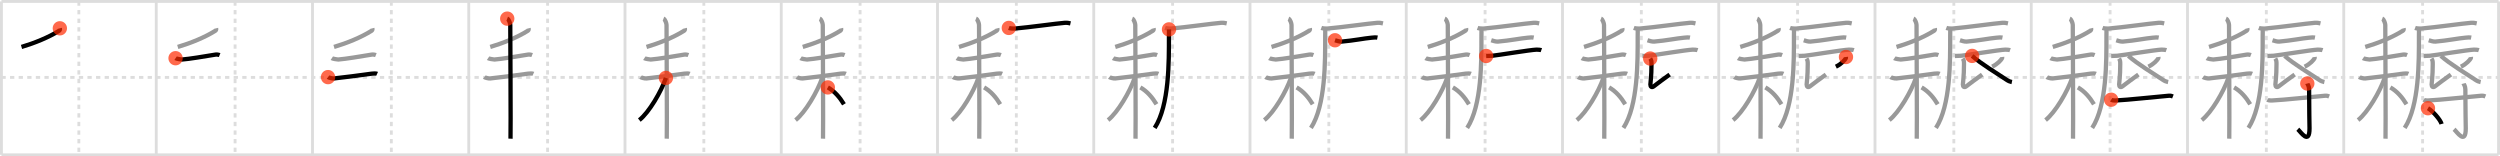 <svg width="1744px" height="109px" viewBox="0 0 1744 109" xmlns="http://www.w3.org/2000/svg" xmlns:xlink="http://www.w3.org/1999/xlink" xml:space="preserve" version="1.1"  baseProfile="full">
<line x1="1" y1="1" x2="1743" y2="1" style="stroke:#ddd;stroke-width:2" />
<line x1="1" y1="1" x2="1" y2="108" style="stroke:#ddd;stroke-width:2" />
<line x1="1" y1="108" x2="1743" y2="108" style="stroke:#ddd;stroke-width:2" />
<line x1="1743" y1="1" x2="1743" y2="108" style="stroke:#ddd;stroke-width:2" />
<line x1="109" y1="1" x2="109" y2="108" style="stroke:#ddd;stroke-width:2" />
<line x1="218" y1="1" x2="218" y2="108" style="stroke:#ddd;stroke-width:2" />
<line x1="327" y1="1" x2="327" y2="108" style="stroke:#ddd;stroke-width:2" />
<line x1="436" y1="1" x2="436" y2="108" style="stroke:#ddd;stroke-width:2" />
<line x1="545" y1="1" x2="545" y2="108" style="stroke:#ddd;stroke-width:2" />
<line x1="654" y1="1" x2="654" y2="108" style="stroke:#ddd;stroke-width:2" />
<line x1="763" y1="1" x2="763" y2="108" style="stroke:#ddd;stroke-width:2" />
<line x1="872" y1="1" x2="872" y2="108" style="stroke:#ddd;stroke-width:2" />
<line x1="981" y1="1" x2="981" y2="108" style="stroke:#ddd;stroke-width:2" />
<line x1="1090" y1="1" x2="1090" y2="108" style="stroke:#ddd;stroke-width:2" />
<line x1="1199" y1="1" x2="1199" y2="108" style="stroke:#ddd;stroke-width:2" />
<line x1="1308" y1="1" x2="1308" y2="108" style="stroke:#ddd;stroke-width:2" />
<line x1="1417" y1="1" x2="1417" y2="108" style="stroke:#ddd;stroke-width:2" />
<line x1="1526" y1="1" x2="1526" y2="108" style="stroke:#ddd;stroke-width:2" />
<line x1="1635" y1="1" x2="1635" y2="108" style="stroke:#ddd;stroke-width:2" />
<line x1="1" y1="54" x2="1743" y2="54" style="stroke:#ddd;stroke-width:2;stroke-dasharray:3 3" />
<line x1="55" y1="1" x2="55" y2="108" style="stroke:#ddd;stroke-width:2;stroke-dasharray:3 3" />
<line x1="164" y1="1" x2="164" y2="108" style="stroke:#ddd;stroke-width:2;stroke-dasharray:3 3" />
<line x1="273" y1="1" x2="273" y2="108" style="stroke:#ddd;stroke-width:2;stroke-dasharray:3 3" />
<line x1="382" y1="1" x2="382" y2="108" style="stroke:#ddd;stroke-width:2;stroke-dasharray:3 3" />
<line x1="491" y1="1" x2="491" y2="108" style="stroke:#ddd;stroke-width:2;stroke-dasharray:3 3" />
<line x1="600" y1="1" x2="600" y2="108" style="stroke:#ddd;stroke-width:2;stroke-dasharray:3 3" />
<line x1="709" y1="1" x2="709" y2="108" style="stroke:#ddd;stroke-width:2;stroke-dasharray:3 3" />
<line x1="818" y1="1" x2="818" y2="108" style="stroke:#ddd;stroke-width:2;stroke-dasharray:3 3" />
<line x1="927" y1="1" x2="927" y2="108" style="stroke:#ddd;stroke-width:2;stroke-dasharray:3 3" />
<line x1="1036" y1="1" x2="1036" y2="108" style="stroke:#ddd;stroke-width:2;stroke-dasharray:3 3" />
<line x1="1145" y1="1" x2="1145" y2="108" style="stroke:#ddd;stroke-width:2;stroke-dasharray:3 3" />
<line x1="1254" y1="1" x2="1254" y2="108" style="stroke:#ddd;stroke-width:2;stroke-dasharray:3 3" />
<line x1="1363" y1="1" x2="1363" y2="108" style="stroke:#ddd;stroke-width:2;stroke-dasharray:3 3" />
<line x1="1472" y1="1" x2="1472" y2="108" style="stroke:#ddd;stroke-width:2;stroke-dasharray:3 3" />
<line x1="1581" y1="1" x2="1581" y2="108" style="stroke:#ddd;stroke-width:2;stroke-dasharray:3 3" />
<line x1="1690" y1="1" x2="1690" y2="108" style="stroke:#ddd;stroke-width:2;stroke-dasharray:3 3" />
<path d="M41.75,19.75c0.25,1-0.17,1.48-0.64,1.78C34.0,26,24.25,30,15.0,32.75" style="fill:none;stroke:black;stroke-width:3" />
<circle cx="41.75" cy="19.75" r="5" stroke-width="0" fill="#FF2A00" opacity="0.7" />
<path d="M150.75,19.75c0.25,1-0.17,1.48-0.64,1.78C143.0,26,133.25,30,124.0,32.75" style="fill:none;stroke:#999;stroke-width:3" />
<path d="M122.47,40.61c0.51,0.34,3.94,0.94,4.46,0.91c5.31-0.39,15.08-2.08,23.5-3.45c0.84-0.14,2.36,0.16,2.79,0.33" style="fill:none;stroke:black;stroke-width:3" />
<circle cx="122.47" cy="40.61" r="5" stroke-width="0" fill="#FF2A00" opacity="0.7" />
<path d="M259.75,19.75c0.25,1-0.17,1.48-0.64,1.78C252.0,26,242.25,30,233.0,32.75" style="fill:none;stroke:#999;stroke-width:3" />
<path d="M231.47,40.61c0.51,0.34,3.94,0.94,4.46,0.91c5.31-0.39,15.08-2.08,23.5-3.45c0.84-0.14,2.36,0.16,2.79,0.33" style="fill:none;stroke:#999;stroke-width:3" />
<path d="M228.84,53.8c0.4,0.31,2.98,1.04,4.06,0.93C240.0,54,250.25,52.62,259.38,51.38c1.07-0.15,3.02-0.19,3.7,0.12" style="fill:none;stroke:black;stroke-width:3" />
<circle cx="228.84" cy="53.8" r="5" stroke-width="0" fill="#FF2A00" opacity="0.7" />
<path d="M368.75,19.75c0.25,1-0.17,1.48-0.64,1.78C361.0,26,351.25,30,342.0,32.75" style="fill:none;stroke:#999;stroke-width:3" />
<path d="M340.47,40.61c0.51,0.34,3.94,0.94,4.46,0.91c5.31-0.39,15.08-2.08,23.5-3.45c0.84-0.14,2.36,0.16,2.79,0.33" style="fill:none;stroke:#999;stroke-width:3" />
<path d="M337.84,53.8c0.4,0.31,2.98,1.04,4.06,0.93C349.0,54,359.25,52.62,368.38,51.38c1.07-0.15,3.02-0.19,3.7,0.12" style="fill:none;stroke:#999;stroke-width:3" />
<path d="M353.85,13c1.18,0.46,2.12,3.43,2.12,4.39c0,3.7,0.4,73.58,0.16,79.36" style="fill:none;stroke:black;stroke-width:3" />
<circle cx="353.85" cy="13.0" r="5" stroke-width="0" fill="#FF2A00" opacity="0.7" />
<path d="M477.75,19.75c0.25,1-0.17,1.48-0.64,1.78C470.0,26,460.25,30,451.0,32.75" style="fill:none;stroke:#999;stroke-width:3" />
<path d="M449.47,40.61c0.51,0.34,3.94,0.94,4.46,0.91c5.31-0.39,15.08-2.08,23.5-3.45c0.84-0.14,2.36,0.16,2.79,0.33" style="fill:none;stroke:#999;stroke-width:3" />
<path d="M446.84,53.8c0.4,0.31,2.98,1.04,4.06,0.93C458.0,54,468.25,52.62,477.38,51.38c1.07-0.15,3.02-0.19,3.7,0.12" style="fill:none;stroke:#999;stroke-width:3" />
<path d="M462.85,13c1.18,0.46,2.12,3.43,2.12,4.39c0,3.7,0.4,73.58,0.16,79.36" style="fill:none;stroke:#999;stroke-width:3" />
<path d="M464.53,54.36C461.26,63.9,452.8,78.37,445.99,83.77" style="fill:none;stroke:black;stroke-width:3" />
<circle cx="464.53" cy="54.36" r="5" stroke-width="0" fill="#FF2A00" opacity="0.7" />
<path d="M586.75,19.75c0.25,1-0.17,1.48-0.64,1.78C579.0,26,569.25,30,560.0,32.75" style="fill:none;stroke:#999;stroke-width:3" />
<path d="M558.47,40.61c0.51,0.34,3.94,0.94,4.46,0.91c5.31-0.39,15.08-2.08,23.5-3.45c0.84-0.14,2.36,0.16,2.79,0.33" style="fill:none;stroke:#999;stroke-width:3" />
<path d="M555.84,53.8c0.4,0.31,2.98,1.04,4.06,0.93C567.0,54,577.25,52.62,586.38,51.38c1.07-0.15,3.02-0.19,3.7,0.12" style="fill:none;stroke:#999;stroke-width:3" />
<path d="M571.85,13c1.18,0.46,2.12,3.43,2.12,4.39c0,3.7,0.4,73.58,0.16,79.36" style="fill:none;stroke:#999;stroke-width:3" />
<path d="M573.53,54.36C570.26,63.9,561.8,78.37,554.99,83.77" style="fill:none;stroke:#999;stroke-width:3" />
<path d="M577.5,60.98c4.82,2.76,8.36,7.01,11.25,11.77" style="fill:none;stroke:black;stroke-width:3" />
<circle cx="577.5" cy="60.98" r="5" stroke-width="0" fill="#FF2A00" opacity="0.7" />
<path d="M695.75,19.75c0.25,1-0.17,1.48-0.64,1.78C688.0,26,678.25,30,669.0,32.75" style="fill:none;stroke:#999;stroke-width:3" />
<path d="M667.47,40.61c0.51,0.34,3.94,0.94,4.46,0.91c5.31-0.39,15.08-2.08,23.5-3.45c0.84-0.14,2.36,0.16,2.79,0.33" style="fill:none;stroke:#999;stroke-width:3" />
<path d="M664.84,53.8c0.4,0.31,2.98,1.04,4.06,0.93C676.0,54,686.25,52.62,695.38,51.38c1.07-0.15,3.02-0.19,3.7,0.12" style="fill:none;stroke:#999;stroke-width:3" />
<path d="M680.85,13c1.18,0.46,2.12,3.43,2.12,4.39c0,3.7,0.4,73.58,0.16,79.36" style="fill:none;stroke:#999;stroke-width:3" />
<path d="M682.53,54.36C679.26,63.9,670.8,78.37,663.99,83.77" style="fill:none;stroke:#999;stroke-width:3" />
<path d="M686.5,60.98c4.82,2.76,8.36,7.01,11.25,11.77" style="fill:none;stroke:#999;stroke-width:3" />
<path d="M703.75,19.48C704.9,19.9,707.0,20,708.15,19.9c9.29-0.79,29.64-3.62,34.6-3.98c1.9-0.14,3.05,0.2,4.01,0.41" style="fill:none;stroke:black;stroke-width:3" />
<circle cx="703.75" cy="19.48" r="5" stroke-width="0" fill="#FF2A00" opacity="0.7" />
<path d="M804.75,19.75c0.25,1-0.17,1.48-0.64,1.78C797.0,26,787.25,30,778.0,32.75" style="fill:none;stroke:#999;stroke-width:3" />
<path d="M776.47,40.61c0.51,0.34,3.94,0.94,4.46,0.91c5.31-0.39,15.08-2.08,23.5-3.45c0.84-0.14,2.36,0.16,2.79,0.33" style="fill:none;stroke:#999;stroke-width:3" />
<path d="M773.84,53.8c0.4,0.31,2.98,1.04,4.06,0.93C785.0,54,795.25,52.62,804.38,51.38c1.07-0.15,3.02-0.19,3.7,0.12" style="fill:none;stroke:#999;stroke-width:3" />
<path d="M789.85,13c1.18,0.46,2.12,3.43,2.12,4.39c0,3.7,0.4,73.58,0.16,79.36" style="fill:none;stroke:#999;stroke-width:3" />
<path d="M791.53,54.36C788.26,63.9,779.8,78.37,772.99,83.77" style="fill:none;stroke:#999;stroke-width:3" />
<path d="M795.5,60.98c4.82,2.76,8.36,7.01,11.25,11.77" style="fill:none;stroke:#999;stroke-width:3" />
<path d="M812.75,19.48C813.9,19.9,816.0,20,817.15,19.9c9.29-0.79,29.64-3.62,34.6-3.98c1.9-0.14,3.05,0.2,4.01,0.41" style="fill:none;stroke:#999;stroke-width:3" />
<path d="M815.5,20.5c0.03,1.86-0.05,2.29-0.05,4.96c0,17.19,0.3,48.04-9.95,63.79" style="fill:none;stroke:black;stroke-width:3" />
<circle cx="815.5" cy="20.5" r="5" stroke-width="0" fill="#FF2A00" opacity="0.7" />
<path d="M913.75,19.75c0.25,1-0.17,1.48-0.64,1.78C906.0,26,896.25,30,887.0,32.75" style="fill:none;stroke:#999;stroke-width:3" />
<path d="M885.47,40.61c0.51,0.34,3.94,0.94,4.46,0.91c5.31-0.39,15.08-2.08,23.5-3.45c0.84-0.14,2.36,0.16,2.79,0.33" style="fill:none;stroke:#999;stroke-width:3" />
<path d="M882.84,53.8c0.4,0.31,2.98,1.04,4.06,0.93C894.0,54,904.25,52.62,913.38,51.38c1.07-0.15,3.02-0.19,3.7,0.12" style="fill:none;stroke:#999;stroke-width:3" />
<path d="M898.85,13c1.18,0.46,2.12,3.43,2.12,4.39c0,3.7,0.4,73.58,0.16,79.36" style="fill:none;stroke:#999;stroke-width:3" />
<path d="M900.53,54.36C897.26,63.9,888.8,78.37,881.99,83.77" style="fill:none;stroke:#999;stroke-width:3" />
<path d="M904.5,60.98c4.82,2.76,8.36,7.01,11.25,11.77" style="fill:none;stroke:#999;stroke-width:3" />
<path d="M921.75,19.48C922.9,19.9,925.0,20,926.15,19.9c9.29-0.79,29.64-3.62,34.6-3.98c1.9-0.14,3.05,0.2,4.01,0.41" style="fill:none;stroke:#999;stroke-width:3" />
<path d="M924.5,20.5c0.03,1.86-0.05,2.29-0.05,4.96c0,17.19,0.3,48.04-9.95,63.79" style="fill:none;stroke:#999;stroke-width:3" />
<path d="M931.3,28.09c1.34,0.42,3.29,1.03,4.63,0.92c8.52-0.73,15.82-2.26,20.8-2.7c2.21-0.2,3.07-0.3,4.18-0.09" style="fill:none;stroke:black;stroke-width:3" />
<circle cx="931.3" cy="28.09" r="5" stroke-width="0" fill="#FF2A00" opacity="0.7" />
<path d="M1022.75,19.75c0.25,1-0.17,1.48-0.64,1.78C1015.0,26,1005.25,30,996.0,32.75" style="fill:none;stroke:#999;stroke-width:3" />
<path d="M994.47,40.61c0.51,0.34,3.94,0.94,4.46,0.91c5.31-0.39,15.08-2.08,23.5-3.45c0.84-0.14,2.36,0.16,2.79,0.33" style="fill:none;stroke:#999;stroke-width:3" />
<path d="M991.84,53.8c0.4,0.31,2.98,1.04,4.06,0.93C1003.0,54,1013.25,52.62,1022.38,51.38c1.07-0.15,3.02-0.19,3.7,0.12" style="fill:none;stroke:#999;stroke-width:3" />
<path d="M1007.85,13c1.18,0.46,2.12,3.43,2.12,4.39c0,3.7,0.4,73.58,0.16,79.36" style="fill:none;stroke:#999;stroke-width:3" />
<path d="M1009.53,54.36C1006.26,63.9,997.8,78.37,990.99,83.77" style="fill:none;stroke:#999;stroke-width:3" />
<path d="M1013.5,60.98c4.82,2.76,8.36,7.01,11.25,11.77" style="fill:none;stroke:#999;stroke-width:3" />
<path d="M1030.75,19.48C1031.9,19.9,1034.0,20,1035.15,19.9c9.29-0.79,29.64-3.62,34.6-3.98c1.9-0.14,3.05,0.2,4.01,0.41" style="fill:none;stroke:#999;stroke-width:3" />
<path d="M1033.5,20.5c0.03,1.86-0.05,2.29-0.05,4.96c0,17.19,0.3,48.04-9.95,63.79" style="fill:none;stroke:#999;stroke-width:3" />
<path d="M1040.3,28.09c1.34,0.42,3.29,1.03,4.63,0.92c8.52-0.73,15.82-2.26,20.8-2.7c2.21-0.2,3.07-0.3,4.18-0.09" style="fill:none;stroke:#999;stroke-width:3" />
<path d="M1036.75,39.05c1.5-0.05,3-0.05,4.28-0.16c3.82-0.35,26.78-4.16,30.87-4.26c0.99-0.02,2.85,0.16,3.35,0.33" style="fill:none;stroke:black;stroke-width:3" />
<circle cx="1036.75" cy="39.05" r="5" stroke-width="0" fill="#FF2A00" opacity="0.7" />
<path d="M1131.75,19.75c0.25,1-0.17,1.48-0.64,1.78C1124.0,26,1114.25,30,1105.0,32.75" style="fill:none;stroke:#999;stroke-width:3" />
<path d="M1103.47,40.61c0.51,0.34,3.94,0.94,4.46,0.91c5.31-0.39,15.08-2.08,23.5-3.45c0.84-0.14,2.36,0.16,2.79,0.33" style="fill:none;stroke:#999;stroke-width:3" />
<path d="M1100.84,53.8c0.4,0.31,2.98,1.04,4.06,0.93C1112.0,54,1122.25,52.62,1131.38,51.38c1.07-0.15,3.02-0.19,3.7,0.12" style="fill:none;stroke:#999;stroke-width:3" />
<path d="M1116.85,13c1.18,0.46,2.12,3.43,2.12,4.39c0,3.7,0.4,73.58,0.16,79.36" style="fill:none;stroke:#999;stroke-width:3" />
<path d="M1118.53,54.36C1115.26,63.9,1106.8,78.37,1099.99,83.77" style="fill:none;stroke:#999;stroke-width:3" />
<path d="M1122.5,60.98c4.82,2.76,8.36,7.01,11.25,11.77" style="fill:none;stroke:#999;stroke-width:3" />
<path d="M1139.75,19.48C1140.9,19.9,1143.0,20,1144.15,19.9c9.29-0.79,29.64-3.62,34.6-3.98c1.9-0.14,3.05,0.2,4.01,0.41" style="fill:none;stroke:#999;stroke-width:3" />
<path d="M1142.5,20.5c0.03,1.86-0.05,2.29-0.05,4.96c0,17.19,0.3,48.04-9.95,63.79" style="fill:none;stroke:#999;stroke-width:3" />
<path d="M1149.3,28.09c1.34,0.42,3.29,1.03,4.63,0.92c8.52-0.73,15.82-2.26,20.8-2.7c2.21-0.2,3.07-0.3,4.18-0.09" style="fill:none;stroke:#999;stroke-width:3" />
<path d="M1145.75,39.05c1.5-0.05,3-0.05,4.28-0.16c3.82-0.35,26.78-4.16,30.87-4.26c0.99-0.02,2.85,0.16,3.35,0.33" style="fill:none;stroke:#999;stroke-width:3" />
<path d="M1151.2,40.84c0.8,1.16,0.88,1.92,0.88,3.84c0,9.08-0.78,12.76-0.78,14.3s0.99,2.35,2.35,1.25C1156.75,57.75,1160.0,55.5,1164.75,52" style="fill:none;stroke:black;stroke-width:3" />
<circle cx="1151.2" cy="40.84" r="5" stroke-width="0" fill="#FF2A00" opacity="0.7" />
<path d="M1240.75,19.75c0.25,1-0.17,1.48-0.64,1.78C1233.0,26,1223.25,30,1214.0,32.75" style="fill:none;stroke:#999;stroke-width:3" />
<path d="M1212.47,40.61c0.51,0.34,3.94,0.94,4.46,0.91c5.31-0.39,15.08-2.08,23.5-3.45c0.84-0.14,2.36,0.16,2.79,0.33" style="fill:none;stroke:#999;stroke-width:3" />
<path d="M1209.84,53.8c0.4,0.31,2.98,1.04,4.06,0.93C1221.0,54,1231.25,52.62,1240.38,51.38c1.07-0.15,3.02-0.19,3.7,0.12" style="fill:none;stroke:#999;stroke-width:3" />
<path d="M1225.85,13c1.18,0.46,2.12,3.43,2.12,4.39c0,3.7,0.4,73.58,0.16,79.36" style="fill:none;stroke:#999;stroke-width:3" />
<path d="M1227.53,54.36C1224.26,63.9,1215.8,78.37,1208.99,83.77" style="fill:none;stroke:#999;stroke-width:3" />
<path d="M1231.5,60.98c4.82,2.76,8.36,7.01,11.25,11.77" style="fill:none;stroke:#999;stroke-width:3" />
<path d="M1248.75,19.48C1249.9,19.9,1252.0,20,1253.15,19.9c9.29-0.79,29.64-3.62,34.6-3.98c1.9-0.14,3.05,0.2,4.01,0.41" style="fill:none;stroke:#999;stroke-width:3" />
<path d="M1251.5,20.5c0.03,1.86-0.05,2.29-0.05,4.96c0,17.19,0.3,48.04-9.95,63.79" style="fill:none;stroke:#999;stroke-width:3" />
<path d="M1258.3,28.09c1.34,0.42,3.29,1.03,4.63,0.92c8.52-0.73,15.82-2.26,20.8-2.7c2.21-0.2,3.07-0.3,4.18-0.09" style="fill:none;stroke:#999;stroke-width:3" />
<path d="M1254.75,39.05c1.5-0.05,3-0.05,4.28-0.16c3.82-0.35,26.78-4.16,30.87-4.26c0.99-0.02,2.85,0.16,3.35,0.33" style="fill:none;stroke:#999;stroke-width:3" />
<path d="M1260.2,40.84c0.8,1.16,0.88,1.92,0.88,3.84c0,9.08-0.78,12.76-0.78,14.3s0.99,2.35,2.35,1.25C1265.75,57.75,1269.0,55.5,1273.75,52" style="fill:none;stroke:#999;stroke-width:3" />
<path d="M1287.75,39.75c0.02,0.16,0.04,0.41-0.04,0.64c-0.48,1.35-3.23,4.31-7,6.12" style="fill:none;stroke:black;stroke-width:3" />
<circle cx="1287.75" cy="39.75" r="5" stroke-width="0" fill="#FF2A00" opacity="0.7" />
<path d="M1349.75,19.75c0.25,1-0.17,1.48-0.64,1.78C1342.0,26,1332.25,30,1323.0,32.75" style="fill:none;stroke:#999;stroke-width:3" />
<path d="M1321.47,40.61c0.51,0.34,3.94,0.94,4.46,0.91c5.31-0.39,15.08-2.08,23.5-3.45c0.84-0.14,2.36,0.16,2.79,0.33" style="fill:none;stroke:#999;stroke-width:3" />
<path d="M1318.84,53.8c0.4,0.31,2.98,1.04,4.06,0.93C1330.0,54,1340.25,52.62,1349.38,51.38c1.07-0.15,3.02-0.19,3.7,0.12" style="fill:none;stroke:#999;stroke-width:3" />
<path d="M1334.85,13c1.18,0.46,2.12,3.43,2.12,4.39c0,3.7,0.4,73.58,0.16,79.36" style="fill:none;stroke:#999;stroke-width:3" />
<path d="M1336.53,54.36C1333.26,63.9,1324.8,78.37,1317.99,83.77" style="fill:none;stroke:#999;stroke-width:3" />
<path d="M1340.5,60.98c4.82,2.76,8.36,7.01,11.25,11.77" style="fill:none;stroke:#999;stroke-width:3" />
<path d="M1357.75,19.48C1358.9,19.9,1361.0,20,1362.15,19.9c9.29-0.79,29.64-3.62,34.6-3.98c1.9-0.14,3.05,0.2,4.01,0.41" style="fill:none;stroke:#999;stroke-width:3" />
<path d="M1360.5,20.5c0.03,1.86-0.05,2.29-0.05,4.96c0,17.19,0.3,48.04-9.95,63.79" style="fill:none;stroke:#999;stroke-width:3" />
<path d="M1367.3,28.09c1.34,0.42,3.29,1.03,4.63,0.92c8.52-0.73,15.82-2.26,20.8-2.7c2.21-0.2,3.07-0.3,4.18-0.09" style="fill:none;stroke:#999;stroke-width:3" />
<path d="M1363.75,39.05c1.5-0.05,3-0.05,4.28-0.16c3.82-0.35,26.78-4.16,30.87-4.26c0.99-0.02,2.85,0.16,3.35,0.33" style="fill:none;stroke:#999;stroke-width:3" />
<path d="M1369.2,40.84c0.8,1.16,0.88,1.92,0.88,3.84c0,9.08-0.78,12.76-0.78,14.3s0.99,2.35,2.35,1.25C1374.75,57.75,1378.0,55.5,1382.75,52" style="fill:none;stroke:#999;stroke-width:3" />
<path d="M1396.75,39.75c0.02,0.16,0.04,0.41-0.04,0.64c-0.48,1.35-3.23,4.31-7,6.12" style="fill:none;stroke:#999;stroke-width:3" />
<path d="M1375.75,39c6.5,5.75,17.5,12.25,24.01,16.65c1.33,0.9,2.43,1.33,3.74,1.6" style="fill:none;stroke:black;stroke-width:3" />
<circle cx="1375.75" cy="39.0" r="5" stroke-width="0" fill="#FF2A00" opacity="0.7" />
<path d="M1458.75,19.75c0.25,1-0.17,1.48-0.64,1.78C1451.0,26,1441.25,30,1432.0,32.75" style="fill:none;stroke:#999;stroke-width:3" />
<path d="M1430.47,40.61c0.51,0.34,3.94,0.94,4.46,0.91c5.31-0.39,15.08-2.08,23.5-3.45c0.84-0.14,2.36,0.16,2.79,0.33" style="fill:none;stroke:#999;stroke-width:3" />
<path d="M1427.84,53.8c0.4,0.31,2.98,1.04,4.06,0.93C1439.0,54,1449.25,52.62,1458.38,51.38c1.07-0.15,3.02-0.19,3.7,0.12" style="fill:none;stroke:#999;stroke-width:3" />
<path d="M1443.85,13c1.18,0.46,2.12,3.43,2.12,4.39c0,3.7,0.4,73.58,0.16,79.36" style="fill:none;stroke:#999;stroke-width:3" />
<path d="M1445.53,54.36C1442.26,63.9,1433.8,78.37,1426.99,83.77" style="fill:none;stroke:#999;stroke-width:3" />
<path d="M1449.5,60.98c4.82,2.76,8.36,7.01,11.25,11.77" style="fill:none;stroke:#999;stroke-width:3" />
<path d="M1466.75,19.48C1467.9,19.9,1470.0,20,1471.15,19.9c9.29-0.79,29.64-3.62,34.6-3.98c1.9-0.14,3.05,0.2,4.01,0.41" style="fill:none;stroke:#999;stroke-width:3" />
<path d="M1469.5,20.5c0.03,1.86-0.05,2.29-0.05,4.96c0,17.19,0.3,48.04-9.95,63.79" style="fill:none;stroke:#999;stroke-width:3" />
<path d="M1476.3,28.09c1.34,0.42,3.29,1.03,4.63,0.92c8.52-0.73,15.82-2.26,20.8-2.7c2.21-0.2,3.07-0.3,4.18-0.09" style="fill:none;stroke:#999;stroke-width:3" />
<path d="M1472.75,39.05c1.5-0.05,3-0.05,4.28-0.16c3.82-0.35,26.78-4.16,30.87-4.26c0.99-0.02,2.85,0.16,3.35,0.33" style="fill:none;stroke:#999;stroke-width:3" />
<path d="M1478.2,40.84c0.8,1.16,0.88,1.92,0.88,3.84c0,9.08-0.78,12.76-0.78,14.3s0.99,2.35,2.35,1.25C1483.75,57.75,1487.0,55.5,1491.75,52" style="fill:none;stroke:#999;stroke-width:3" />
<path d="M1505.75,39.75c0.02,0.16,0.04,0.41-0.04,0.64c-0.48,1.35-3.23,4.31-7,6.12" style="fill:none;stroke:#999;stroke-width:3" />
<path d="M1484.75,39c6.5,5.75,17.5,12.25,24.01,16.65c1.33,0.9,2.43,1.33,3.74,1.6" style="fill:none;stroke:#999;stroke-width:3" />
<path d="M1472.75,69.56c0.8,0.54,2.25,0.57,3.07,0.54c9.04-0.42,27.43-2.51,37.2-3.32c1.33-0.11,2.13,0.25,2.8,0.52" style="fill:none;stroke:black;stroke-width:3" />
<circle cx="1472.75" cy="69.56" r="5" stroke-width="0" fill="#FF2A00" opacity="0.7" />
<path d="M1567.75,19.75c0.25,1-0.17,1.48-0.64,1.78C1560.0,26,1550.25,30,1541.0,32.75" style="fill:none;stroke:#999;stroke-width:3" />
<path d="M1539.47,40.61c0.51,0.34,3.94,0.94,4.46,0.91c5.31-0.39,15.08-2.08,23.5-3.45c0.84-0.14,2.36,0.16,2.79,0.33" style="fill:none;stroke:#999;stroke-width:3" />
<path d="M1536.84,53.8c0.4,0.31,2.98,1.04,4.06,0.93C1548.0,54,1558.25,52.62,1567.38,51.38c1.07-0.15,3.02-0.19,3.7,0.12" style="fill:none;stroke:#999;stroke-width:3" />
<path d="M1552.85,13c1.18,0.46,2.12,3.43,2.12,4.39c0,3.7,0.4,73.58,0.16,79.36" style="fill:none;stroke:#999;stroke-width:3" />
<path d="M1554.53,54.36C1551.26,63.9,1542.8,78.37,1535.99,83.77" style="fill:none;stroke:#999;stroke-width:3" />
<path d="M1558.5,60.98c4.82,2.76,8.36,7.01,11.25,11.77" style="fill:none;stroke:#999;stroke-width:3" />
<path d="M1575.75,19.48C1576.9,19.9,1579.0,20,1580.15,19.9c9.29-0.79,29.64-3.62,34.6-3.98c1.9-0.14,3.05,0.2,4.01,0.41" style="fill:none;stroke:#999;stroke-width:3" />
<path d="M1578.5,20.5c0.03,1.86-0.05,2.29-0.05,4.96c0,17.19,0.3,48.04-9.95,63.79" style="fill:none;stroke:#999;stroke-width:3" />
<path d="M1585.3,28.09c1.34,0.42,3.29,1.03,4.63,0.92c8.52-0.73,15.82-2.26,20.8-2.7c2.21-0.2,3.07-0.3,4.18-0.09" style="fill:none;stroke:#999;stroke-width:3" />
<path d="M1581.75,39.05c1.5-0.05,3-0.05,4.28-0.16c3.82-0.35,26.78-4.16,30.87-4.26c0.99-0.02,2.85,0.16,3.35,0.33" style="fill:none;stroke:#999;stroke-width:3" />
<path d="M1587.2,40.84c0.8,1.16,0.88,1.92,0.88,3.84c0,9.08-0.78,12.76-0.78,14.3s0.99,2.35,2.35,1.25C1592.75,57.75,1596.0,55.5,1600.75,52" style="fill:none;stroke:#999;stroke-width:3" />
<path d="M1614.75,39.75c0.02,0.16,0.04,0.41-0.04,0.64c-0.48,1.35-3.23,4.31-7,6.12" style="fill:none;stroke:#999;stroke-width:3" />
<path d="M1593.75,39c6.5,5.75,17.5,12.25,24.01,16.65c1.33,0.9,2.43,1.33,3.74,1.6" style="fill:none;stroke:#999;stroke-width:3" />
<path d="M1581.75,69.56c0.8,0.54,2.25,0.57,3.07,0.54c9.04-0.42,27.43-2.51,37.2-3.32c1.33-0.11,2.13,0.25,2.8,0.52" style="fill:none;stroke:#999;stroke-width:3" />
<path d="M1609.58,58.25c0.09,0.35,1.25,1.84,1.25,4.09c0,15.1,0.29,23.47,0.29,27.14c0,12.03-6.13,2.53-8.18,0.68" style="fill:none;stroke:black;stroke-width:3" />
<circle cx="1609.58" cy="58.25" r="5" stroke-width="0" fill="#FF2A00" opacity="0.7" />
<path d="M1676.75,19.75c0.25,1-0.17,1.48-0.64,1.78C1669.0,26,1659.25,30,1650.0,32.75" style="fill:none;stroke:#999;stroke-width:3" />
<path d="M1648.47,40.61c0.51,0.34,3.94,0.94,4.46,0.91c5.31-0.39,15.08-2.08,23.5-3.45c0.84-0.14,2.36,0.16,2.79,0.33" style="fill:none;stroke:#999;stroke-width:3" />
<path d="M1645.84,53.8c0.4,0.31,2.98,1.04,4.06,0.93C1657.0,54,1667.25,52.62,1676.38,51.38c1.07-0.15,3.02-0.19,3.7,0.12" style="fill:none;stroke:#999;stroke-width:3" />
<path d="M1661.85,13c1.18,0.46,2.12,3.43,2.12,4.39c0,3.7,0.4,73.58,0.16,79.36" style="fill:none;stroke:#999;stroke-width:3" />
<path d="M1663.53,54.36C1660.26,63.9,1651.8,78.37,1644.99,83.77" style="fill:none;stroke:#999;stroke-width:3" />
<path d="M1667.5,60.98c4.82,2.76,8.36,7.01,11.25,11.77" style="fill:none;stroke:#999;stroke-width:3" />
<path d="M1684.75,19.48C1685.9,19.9,1688.0,20,1689.15,19.9c9.29-0.79,29.64-3.62,34.6-3.98c1.9-0.14,3.05,0.2,4.01,0.41" style="fill:none;stroke:#999;stroke-width:3" />
<path d="M1687.5,20.5c0.03,1.86-0.05,2.29-0.05,4.96c0,17.19,0.3,48.04-9.95,63.79" style="fill:none;stroke:#999;stroke-width:3" />
<path d="M1694.3,28.09c1.34,0.42,3.29,1.03,4.63,0.92c8.52-0.73,15.82-2.26,20.8-2.7c2.21-0.2,3.07-0.3,4.18-0.09" style="fill:none;stroke:#999;stroke-width:3" />
<path d="M1690.75,39.05c1.5-0.05,3-0.05,4.28-0.16c3.82-0.35,26.78-4.16,30.87-4.26c0.99-0.02,2.85,0.16,3.35,0.33" style="fill:none;stroke:#999;stroke-width:3" />
<path d="M1696.2,40.84c0.8,1.16,0.88,1.92,0.88,3.84c0,9.08-0.78,12.76-0.78,14.3s0.99,2.35,2.35,1.25C1701.75,57.75,1705.0,55.5,1709.75,52" style="fill:none;stroke:#999;stroke-width:3" />
<path d="M1723.75,39.75c0.02,0.16,0.04,0.41-0.04,0.64c-0.48,1.35-3.23,4.31-7,6.12" style="fill:none;stroke:#999;stroke-width:3" />
<path d="M1702.75,39c6.5,5.75,17.5,12.25,24.01,16.65c1.33,0.9,2.43,1.33,3.74,1.6" style="fill:none;stroke:#999;stroke-width:3" />
<path d="M1690.75,69.56c0.8,0.54,2.25,0.57,3.07,0.54c9.04-0.42,27.43-2.51,37.2-3.32c1.33-0.11,2.13,0.25,2.8,0.52" style="fill:none;stroke:#999;stroke-width:3" />
<path d="M1718.58,58.25c0.09,0.35,1.25,1.84,1.25,4.09c0,15.1,0.29,23.47,0.29,27.14c0,12.03-6.13,2.53-8.18,0.68" style="fill:none;stroke:#999;stroke-width:3" />
<path d="M1693.75,75.5c3.35,1.94,8.66,7.98,9.5,11" style="fill:none;stroke:black;stroke-width:3" />
<circle cx="1693.75" cy="75.5" r="5" stroke-width="0" fill="#FF2A00" opacity="0.7" />
</svg>